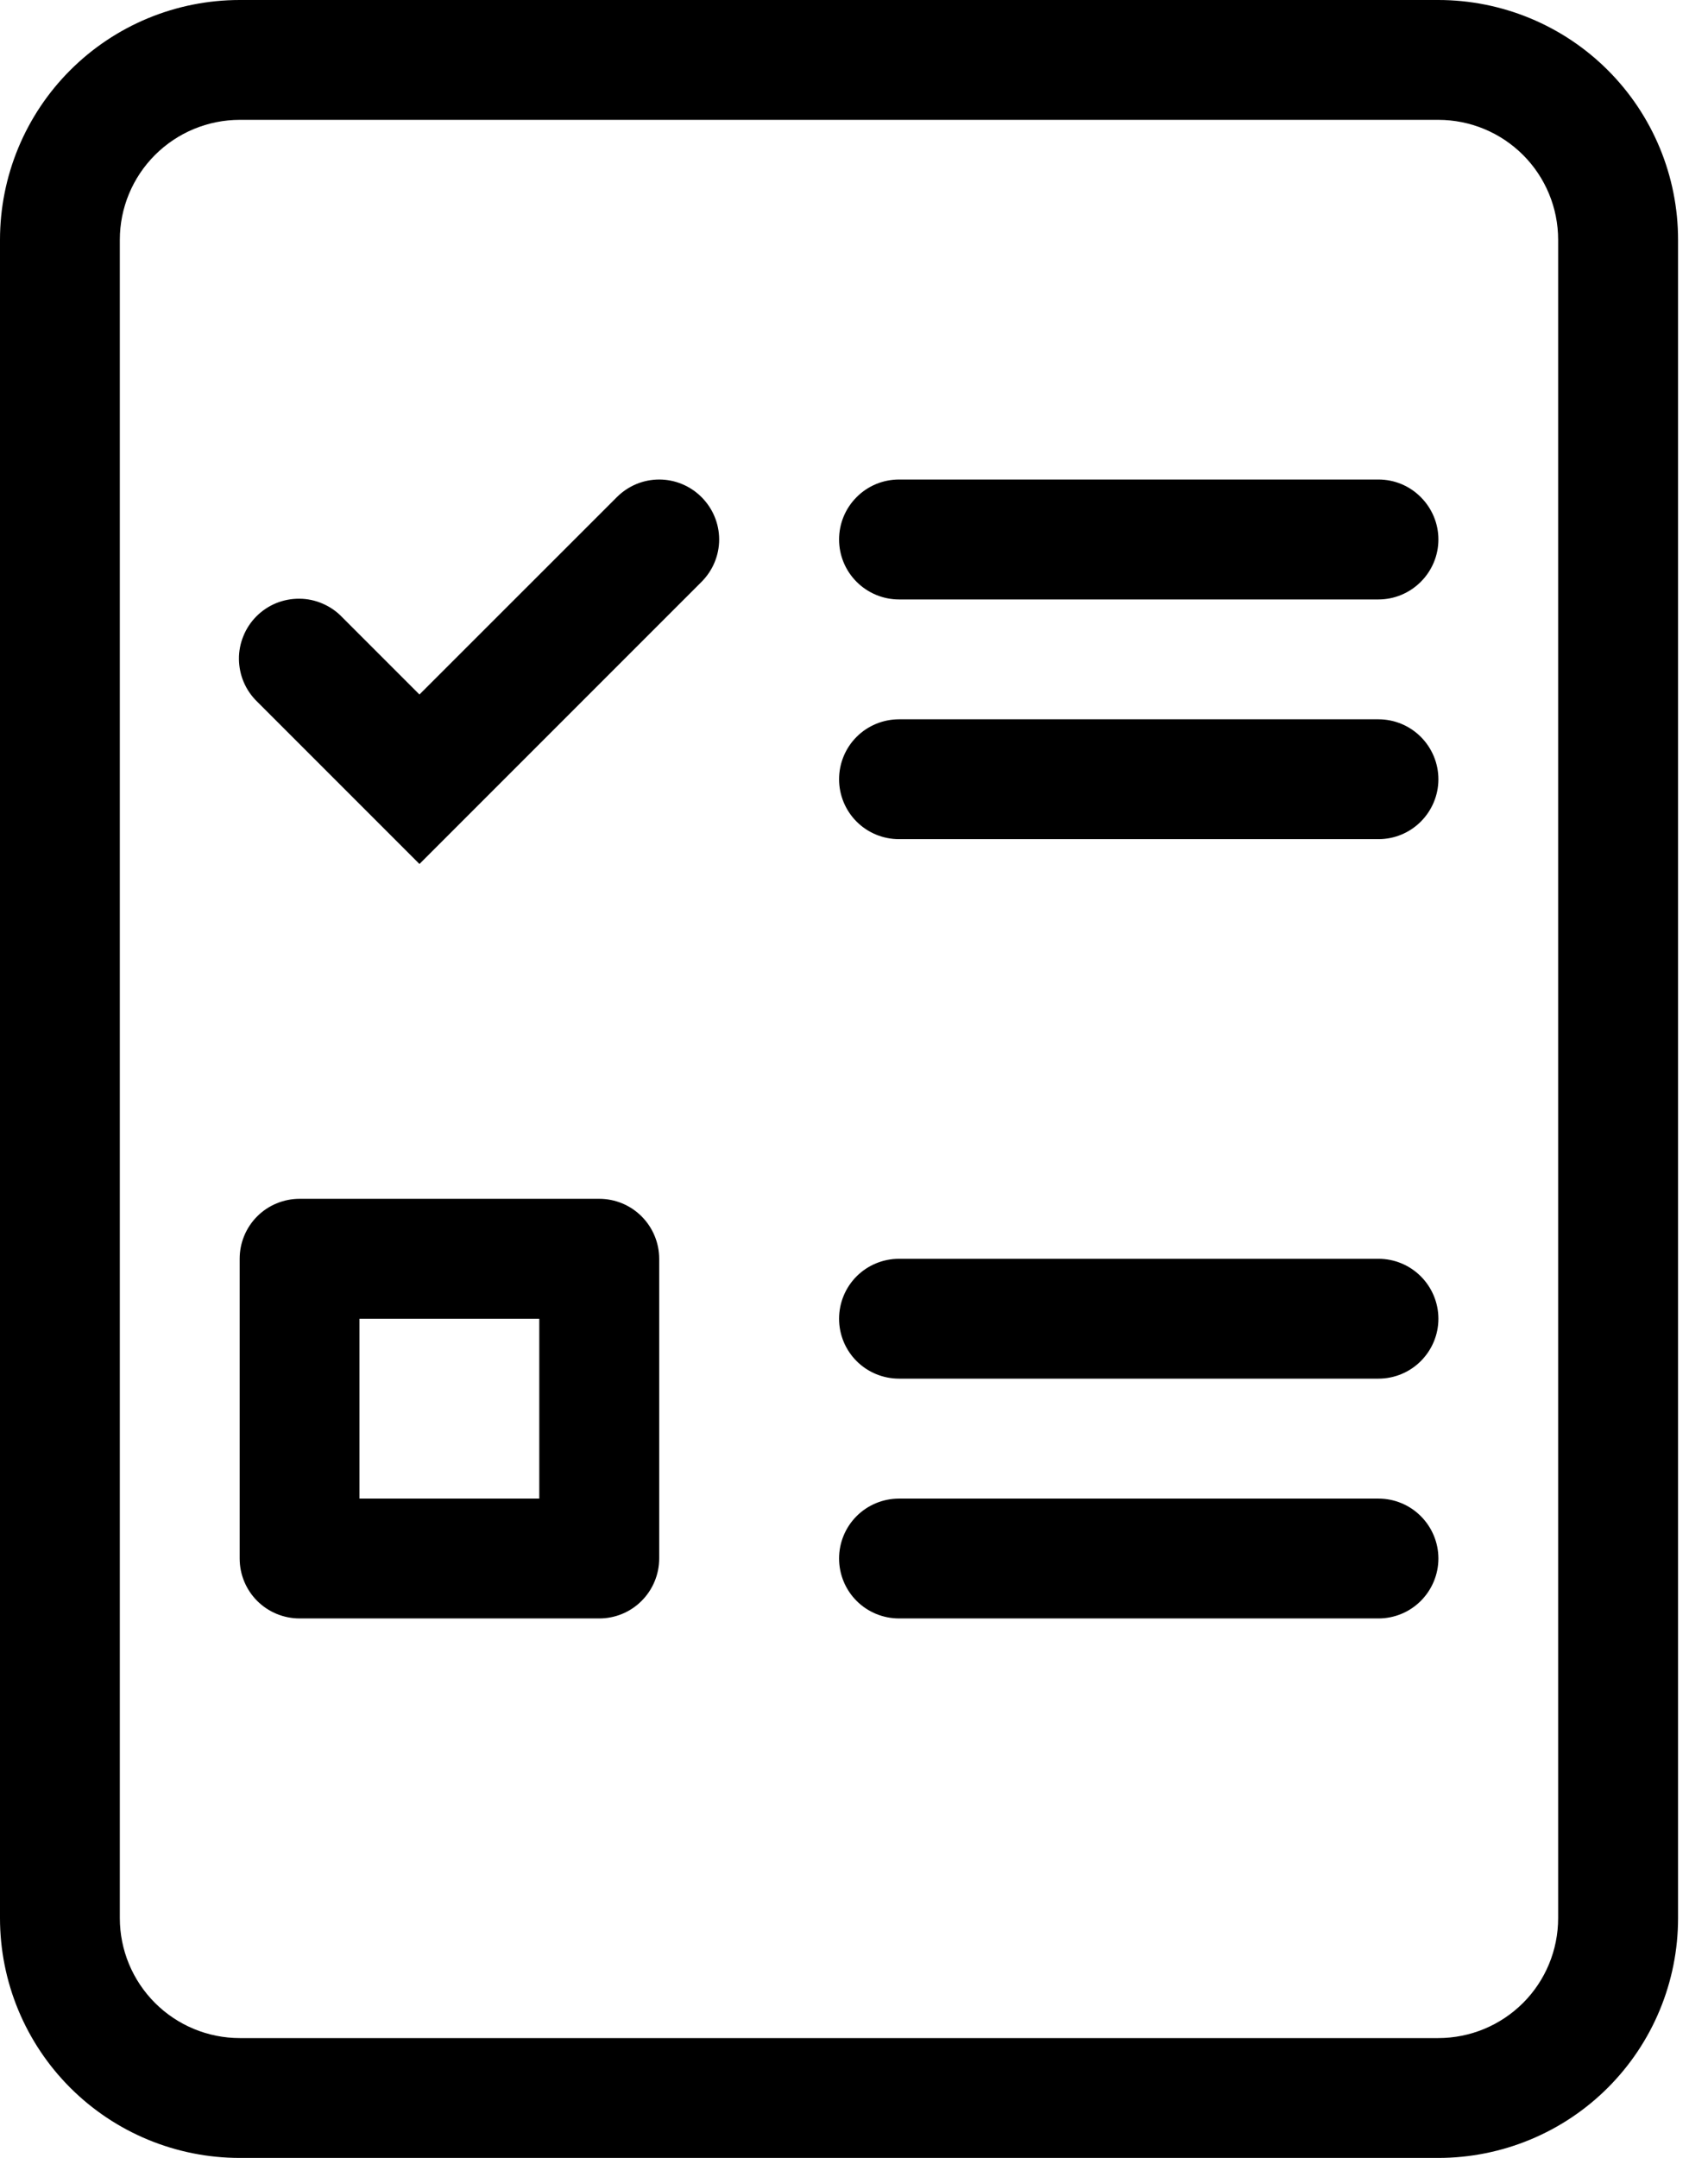 <svg width="19" height="24" viewBox="0 0 19 24" fill="none" xmlns="http://www.w3.org/2000/svg">
<path fill-rule="evenodd" clip-rule="evenodd" d="M2.667 1.333C2.313 1.333 1.974 1.474 1.724 1.724C1.474 1.974 1.333 2.313 1.333 2.667V21.333C1.333 21.687 1.474 22.026 1.724 22.276C1.974 22.526 2.313 22.667 2.667 22.667H16C16.354 22.667 16.693 22.526 16.943 22.276C17.193 22.026 17.333 21.687 17.333 21.333V2.667C17.333 2.313 17.193 1.974 16.943 1.724C16.693 1.474 16.354 1.333 16 1.333H2.667ZM0 2.667C0 1.959 0.281 1.281 0.781 0.781C1.281 0.281 1.959 0 2.667 0H16C16.707 0 17.386 0.281 17.886 0.781C18.386 1.281 18.667 1.959 18.667 2.667V21.333C18.667 22.041 18.386 22.719 17.886 23.219C17.386 23.719 16.707 24 16 24H2.667C1.959 24 1.281 23.719 0.781 23.219C0.281 22.719 0 22.041 0 21.333V2.667Z" fill="black"/>
<path fill-rule="evenodd" clip-rule="evenodd" d="M9.334 6C9.334 5.823 9.404 5.654 9.529 5.529C9.654 5.403 9.824 5.333 10.001 5.333H15.334C15.511 5.333 15.68 5.403 15.805 5.529C15.93 5.654 16.001 5.823 16.001 6C16.001 6.177 15.93 6.346 15.805 6.471C15.68 6.596 15.511 6.667 15.334 6.667H10.001C9.824 6.667 9.654 6.596 9.529 6.471C9.404 6.346 9.334 6.177 9.334 6Z" fill="black"/>
<path fill-rule="evenodd" clip-rule="evenodd" d="M9.334 8.667C9.334 8.49 9.404 8.32 9.529 8.195C9.654 8.07 9.824 8 10.001 8H15.334C15.511 8 15.68 8.07 15.805 8.195C15.93 8.32 16.001 8.49 16.001 8.667C16.001 8.843 15.93 9.013 15.805 9.138C15.68 9.263 15.511 9.333 15.334 9.333H10.001C9.824 9.333 9.654 9.263 9.529 9.138C9.404 9.013 9.334 8.843 9.334 8.667Z" fill="black"/>
<path fill-rule="evenodd" clip-rule="evenodd" d="M9.334 14.667C9.334 14.49 9.404 14.32 9.529 14.195C9.654 14.07 9.824 14 10.001 14H15.334C15.511 14 15.68 14.07 15.805 14.195C15.93 14.32 16.001 14.49 16.001 14.667C16.001 14.844 15.93 15.013 15.805 15.138C15.68 15.263 15.511 15.333 15.334 15.333H10.001C9.824 15.333 9.654 15.263 9.529 15.138C9.404 15.013 9.334 14.844 9.334 14.667Z" fill="black"/>
<path fill-rule="evenodd" clip-rule="evenodd" d="M9.334 17.333C9.334 17.157 9.404 16.987 9.529 16.862C9.654 16.737 9.824 16.667 10.001 16.667H15.334C15.511 16.667 15.68 16.737 15.805 16.862C15.93 16.987 16.001 17.157 16.001 17.333C16.001 17.51 15.93 17.68 15.805 17.805C15.68 17.93 15.511 18 15.334 18H10.001C9.824 18 9.654 17.93 9.529 17.805C9.404 17.68 9.334 17.51 9.334 17.333Z" fill="black"/>
<path fill-rule="evenodd" clip-rule="evenodd" d="M3.999 14.667V16.667H5.999V14.667H3.999ZM3.333 13.333H6.666C6.843 13.333 7.012 13.403 7.137 13.528C7.262 13.653 7.333 13.823 7.333 14V17.333C7.333 17.51 7.262 17.68 7.137 17.805C7.012 17.93 6.843 18 6.666 18H3.333C3.156 18 2.986 17.93 2.861 17.805C2.736 17.68 2.666 17.51 2.666 17.333V14C2.666 13.823 2.736 13.653 2.861 13.528C2.986 13.403 3.156 13.333 3.333 13.333Z" fill="black"/>
<path fill-rule="evenodd" clip-rule="evenodd" d="M7.804 5.529C7.929 5.654 8 5.823 8 6C8 6.177 7.929 6.346 7.804 6.471L4.666 9.609L2.862 7.805C2.798 7.743 2.747 7.67 2.712 7.588C2.677 7.507 2.659 7.419 2.658 7.331C2.657 7.242 2.674 7.155 2.708 7.073C2.741 6.991 2.791 6.916 2.853 6.854C2.916 6.791 2.99 6.742 3.072 6.708C3.154 6.675 3.242 6.658 3.331 6.659C3.419 6.659 3.507 6.678 3.588 6.713C3.669 6.748 3.743 6.798 3.804 6.862L4.666 7.724L6.862 5.529C6.987 5.404 7.156 5.333 7.333 5.333C7.51 5.333 7.679 5.404 7.804 5.529Z" fill="black"/>
</svg>
